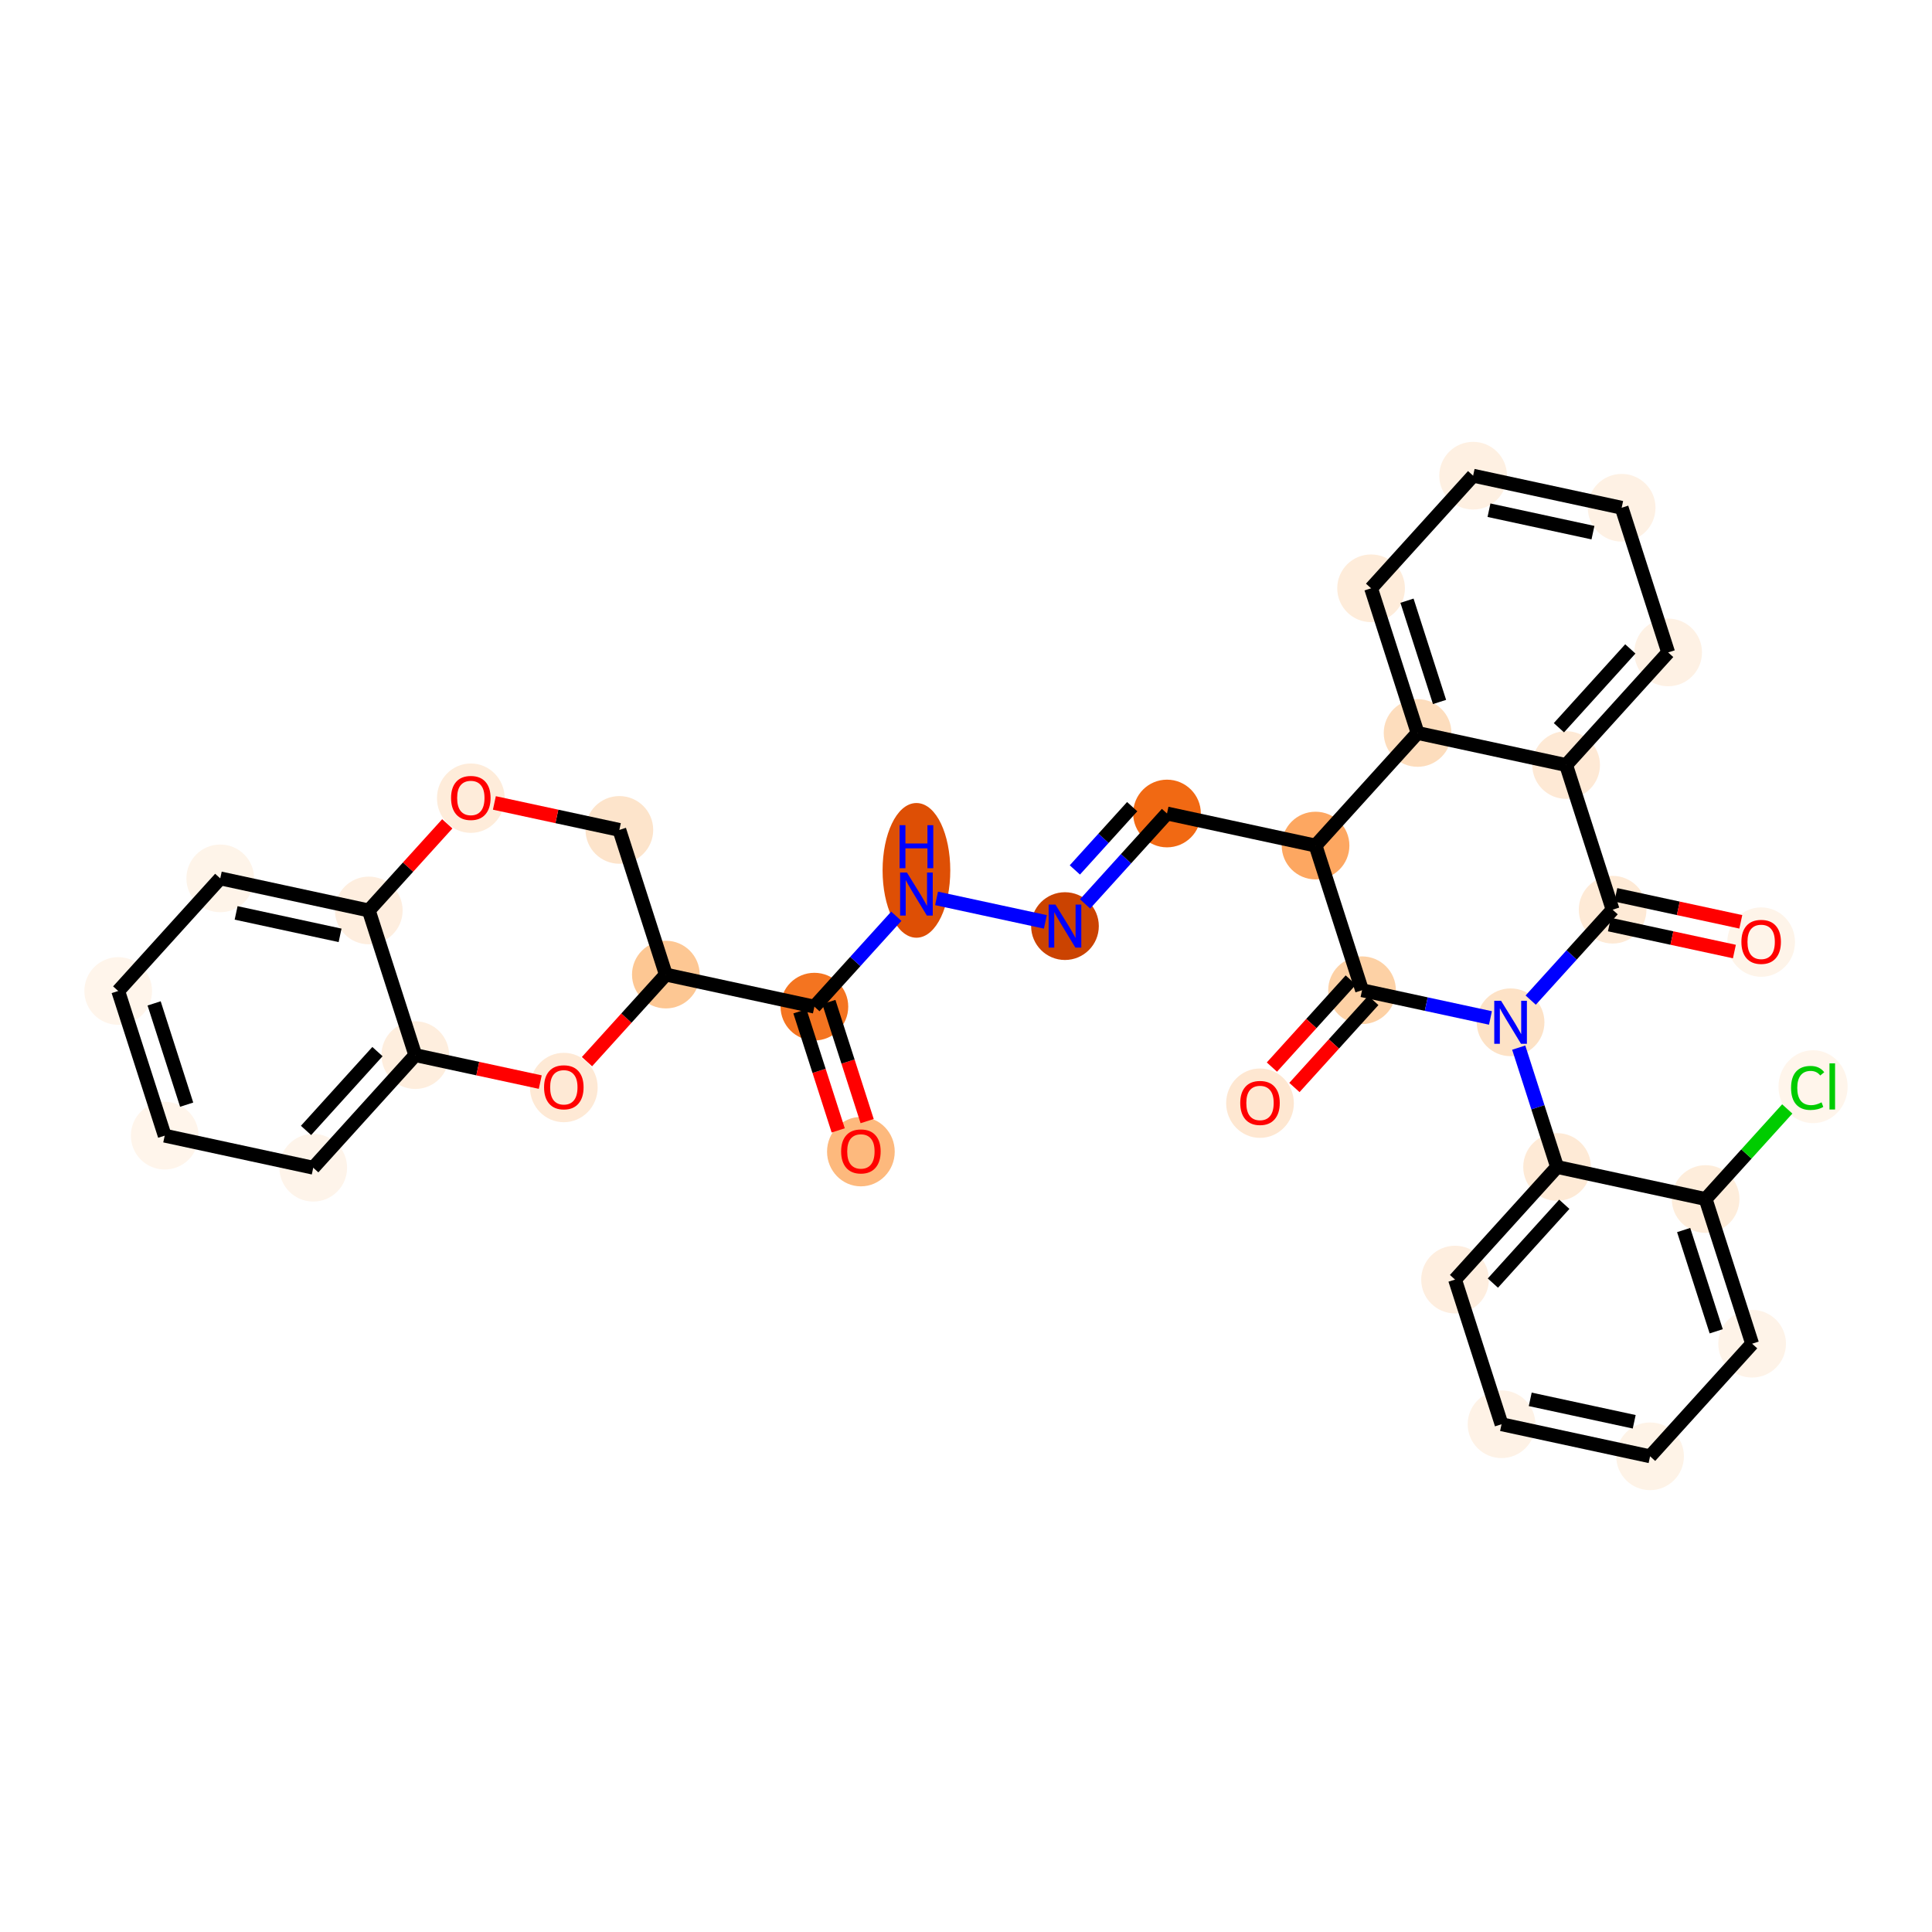 <?xml version='1.0' encoding='iso-8859-1'?>
<svg version='1.1' baseProfile='full'
              xmlns='http://www.w3.org/2000/svg'
                      xmlns:rdkit='http://www.rdkit.org/xml'
                      xmlns:xlink='http://www.w3.org/1999/xlink'
                  xml:space='preserve'
width='280px' height='280px' viewBox='0 0 280 280'>
<!-- END OF HEADER -->
<rect style='opacity:1.0;fill:#FFFFFF;stroke:none' width='280' height='280' x='0' y='0'> </rect>
<ellipse cx='124.767' cy='166.906' rx='4.405' ry='4.529'  style='fill:#FDB97D;fill-rule:evenodd;stroke:#FDB97D;stroke-width:1.0px;stroke-linecap:butt;stroke-linejoin:miter;stroke-opacity:1' />
<ellipse cx='118.028' cy='145.891' rx='4.405' ry='4.405'  style='fill:#F47420;fill-rule:evenodd;stroke:#F47420;stroke-width:1.0px;stroke-linecap:butt;stroke-linejoin:miter;stroke-opacity:1' />
<ellipse cx='132.816' cy='126.141' rx='4.405' ry='9.261'  style='fill:#DE4F05;fill-rule:evenodd;stroke:#DE4F05;stroke-width:1.0px;stroke-linecap:butt;stroke-linejoin:miter;stroke-opacity:1' />
<ellipse cx='154.343' cy='134.218' rx='4.405' ry='4.41'  style='fill:#CB4301;fill-rule:evenodd;stroke:#CB4301;stroke-width:1.0px;stroke-linecap:butt;stroke-linejoin:miter;stroke-opacity:1' />
<ellipse cx='169.131' cy='117.899' rx='4.405' ry='4.405'  style='fill:#F16913;fill-rule:evenodd;stroke:#F16913;stroke-width:1.0px;stroke-linecap:butt;stroke-linejoin:miter;stroke-opacity:1' />
<ellipse cx='190.659' cy='122.546' rx='4.405' ry='4.405'  style='fill:#FDA761;fill-rule:evenodd;stroke:#FDA761;stroke-width:1.0px;stroke-linecap:butt;stroke-linejoin:miter;stroke-opacity:1' />
<ellipse cx='197.398' cy='143.513' rx='4.405' ry='4.405'  style='fill:#FDD1A5;fill-rule:evenodd;stroke:#FDD1A5;stroke-width:1.0px;stroke-linecap:butt;stroke-linejoin:miter;stroke-opacity:1' />
<ellipse cx='182.61' cy='159.881' rx='4.405' ry='4.529'  style='fill:#FEE7D1;fill-rule:evenodd;stroke:#FEE7D1;stroke-width:1.0px;stroke-linecap:butt;stroke-linejoin:miter;stroke-opacity:1' />
<ellipse cx='218.925' cy='148.16' rx='4.405' ry='4.41'  style='fill:#FDE2C6;fill-rule:evenodd;stroke:#FDE2C6;stroke-width:1.0px;stroke-linecap:butt;stroke-linejoin:miter;stroke-opacity:1' />
<ellipse cx='225.664' cy='169.126' rx='4.405' ry='4.405'  style='fill:#FEEAD6;fill-rule:evenodd;stroke:#FEEAD6;stroke-width:1.0px;stroke-linecap:butt;stroke-linejoin:miter;stroke-opacity:1' />
<ellipse cx='210.876' cy='185.446' rx='4.405' ry='4.405'  style='fill:#FEEEDF;fill-rule:evenodd;stroke:#FEEEDF;stroke-width:1.0px;stroke-linecap:butt;stroke-linejoin:miter;stroke-opacity:1' />
<ellipse cx='217.615' cy='206.412' rx='4.405' ry='4.405'  style='fill:#FEF2E6;fill-rule:evenodd;stroke:#FEF2E6;stroke-width:1.0px;stroke-linecap:butt;stroke-linejoin:miter;stroke-opacity:1' />
<ellipse cx='239.142' cy='211.059' rx='4.405' ry='4.405'  style='fill:#FEF3E7;fill-rule:evenodd;stroke:#FEF3E7;stroke-width:1.0px;stroke-linecap:butt;stroke-linejoin:miter;stroke-opacity:1' />
<ellipse cx='253.93' cy='194.74' rx='4.405' ry='4.405'  style='fill:#FEF3E8;fill-rule:evenodd;stroke:#FEF3E8;stroke-width:1.0px;stroke-linecap:butt;stroke-linejoin:miter;stroke-opacity:1' />
<ellipse cx='247.191' cy='173.773' rx='4.405' ry='4.405'  style='fill:#FEEDDB;fill-rule:evenodd;stroke:#FEEDDB;stroke-width:1.0px;stroke-linecap:butt;stroke-linejoin:miter;stroke-opacity:1' />
<ellipse cx='262.763' cy='157.494' rx='4.51' ry='4.784'  style='fill:#FFF5EB;fill-rule:evenodd;stroke:#FFF5EB;stroke-width:1.0px;stroke-linecap:butt;stroke-linejoin:miter;stroke-opacity:1' />
<ellipse cx='233.713' cy='131.84' rx='4.405' ry='4.405'  style='fill:#FEEAD6;fill-rule:evenodd;stroke:#FEEAD6;stroke-width:1.0px;stroke-linecap:butt;stroke-linejoin:miter;stroke-opacity:1' />
<ellipse cx='255.24' cy='136.536' rx='4.405' ry='4.529'  style='fill:#FEF4E9;fill-rule:evenodd;stroke:#FEF4E9;stroke-width:1.0px;stroke-linecap:butt;stroke-linejoin:miter;stroke-opacity:1' />
<ellipse cx='226.974' cy='110.874' rx='4.405' ry='4.405'  style='fill:#FEE9D5;fill-rule:evenodd;stroke:#FEE9D5;stroke-width:1.0px;stroke-linecap:butt;stroke-linejoin:miter;stroke-opacity:1' />
<ellipse cx='241.762' cy='94.554' rx='4.405' ry='4.405'  style='fill:#FEF1E4;fill-rule:evenodd;stroke:#FEF1E4;stroke-width:1.0px;stroke-linecap:butt;stroke-linejoin:miter;stroke-opacity:1' />
<ellipse cx='235.023' cy='73.588' rx='4.405' ry='4.405'  style='fill:#FEF1E4;fill-rule:evenodd;stroke:#FEF1E4;stroke-width:1.0px;stroke-linecap:butt;stroke-linejoin:miter;stroke-opacity:1' />
<ellipse cx='213.496' cy='68.941' rx='4.405' ry='4.405'  style='fill:#FEF0E2;fill-rule:evenodd;stroke:#FEF0E2;stroke-width:1.0px;stroke-linecap:butt;stroke-linejoin:miter;stroke-opacity:1' />
<ellipse cx='198.708' cy='85.26' rx='4.405' ry='4.405'  style='fill:#FEECDA;fill-rule:evenodd;stroke:#FEECDA;stroke-width:1.0px;stroke-linecap:butt;stroke-linejoin:miter;stroke-opacity:1' />
<ellipse cx='205.447' cy='106.227' rx='4.405' ry='4.405'  style='fill:#FDDDBD;fill-rule:evenodd;stroke:#FDDDBD;stroke-width:1.0px;stroke-linecap:butt;stroke-linejoin:miter;stroke-opacity:1' />
<ellipse cx='96.501' cy='141.244' rx='4.405' ry='4.405'  style='fill:#FDC793;fill-rule:evenodd;stroke:#FDC793;stroke-width:1.0px;stroke-linecap:butt;stroke-linejoin:miter;stroke-opacity:1' />
<ellipse cx='89.762' cy='120.277' rx='4.405' ry='4.405'  style='fill:#FDE4CB;fill-rule:evenodd;stroke:#FDE4CB;stroke-width:1.0px;stroke-linecap:butt;stroke-linejoin:miter;stroke-opacity:1' />
<ellipse cx='68.235' cy='115.679' rx='4.405' ry='4.529'  style='fill:#FEECDA;fill-rule:evenodd;stroke:#FEECDA;stroke-width:1.0px;stroke-linecap:butt;stroke-linejoin:miter;stroke-opacity:1' />
<ellipse cx='53.447' cy='131.95' rx='4.405' ry='4.405'  style='fill:#FEEEDF;fill-rule:evenodd;stroke:#FEEEDF;stroke-width:1.0px;stroke-linecap:butt;stroke-linejoin:miter;stroke-opacity:1' />
<ellipse cx='31.92' cy='127.302' rx='4.405' ry='4.405'  style='fill:#FEF4E9;fill-rule:evenodd;stroke:#FEF4E9;stroke-width:1.0px;stroke-linecap:butt;stroke-linejoin:miter;stroke-opacity:1' />
<ellipse cx='17.132' cy='143.622' rx='4.405' ry='4.405'  style='fill:#FFF5EB;fill-rule:evenodd;stroke:#FFF5EB;stroke-width:1.0px;stroke-linecap:butt;stroke-linejoin:miter;stroke-opacity:1' />
<ellipse cx='23.871' cy='164.588' rx='4.405' ry='4.405'  style='fill:#FFF5EB;fill-rule:evenodd;stroke:#FFF5EB;stroke-width:1.0px;stroke-linecap:butt;stroke-linejoin:miter;stroke-opacity:1' />
<ellipse cx='45.398' cy='169.236' rx='4.405' ry='4.405'  style='fill:#FEF4EA;fill-rule:evenodd;stroke:#FEF4EA;stroke-width:1.0px;stroke-linecap:butt;stroke-linejoin:miter;stroke-opacity:1' />
<ellipse cx='60.186' cy='152.916' rx='4.405' ry='4.405'  style='fill:#FEEEDE;fill-rule:evenodd;stroke:#FEEEDE;stroke-width:1.0px;stroke-linecap:butt;stroke-linejoin:miter;stroke-opacity:1' />
<ellipse cx='81.713' cy='157.612' rx='4.405' ry='4.529'  style='fill:#FEE9D5;fill-rule:evenodd;stroke:#FEE9D5;stroke-width:1.0px;stroke-linecap:butt;stroke-linejoin:miter;stroke-opacity:1' />
<path class='bond-0 atom-0 atom-1' d='M 125.673,162.479 L 122.899,153.848' style='fill:none;fill-rule:evenodd;stroke:#FF0000;stroke-width:2.0px;stroke-linecap:butt;stroke-linejoin:miter;stroke-opacity:1' />
<path class='bond-0 atom-0 atom-1' d='M 122.899,153.848 L 120.125,145.217' style='fill:none;fill-rule:evenodd;stroke:#000000;stroke-width:2.0px;stroke-linecap:butt;stroke-linejoin:miter;stroke-opacity:1' />
<path class='bond-0 atom-0 atom-1' d='M 121.48,163.827 L 118.706,155.196' style='fill:none;fill-rule:evenodd;stroke:#FF0000;stroke-width:2.0px;stroke-linecap:butt;stroke-linejoin:miter;stroke-opacity:1' />
<path class='bond-0 atom-0 atom-1' d='M 118.706,155.196 L 115.932,146.565' style='fill:none;fill-rule:evenodd;stroke:#000000;stroke-width:2.0px;stroke-linecap:butt;stroke-linejoin:miter;stroke-opacity:1' />
<path class='bond-1 atom-1 atom-2' d='M 118.028,145.891 L 123.964,139.34' style='fill:none;fill-rule:evenodd;stroke:#000000;stroke-width:2.0px;stroke-linecap:butt;stroke-linejoin:miter;stroke-opacity:1' />
<path class='bond-1 atom-1 atom-2' d='M 123.964,139.34 L 129.9,132.789' style='fill:none;fill-rule:evenodd;stroke:#0000FF;stroke-width:2.0px;stroke-linecap:butt;stroke-linejoin:miter;stroke-opacity:1' />
<path class='bond-23 atom-1 atom-24' d='M 118.028,145.891 L 96.501,141.244' style='fill:none;fill-rule:evenodd;stroke:#000000;stroke-width:2.0px;stroke-linecap:butt;stroke-linejoin:miter;stroke-opacity:1' />
<path class='bond-2 atom-2 atom-3' d='M 135.732,130.201 L 151.502,133.605' style='fill:none;fill-rule:evenodd;stroke:#0000FF;stroke-width:2.0px;stroke-linecap:butt;stroke-linejoin:miter;stroke-opacity:1' />
<path class='bond-3 atom-3 atom-4' d='M 157.259,131.001 L 163.195,124.45' style='fill:none;fill-rule:evenodd;stroke:#0000FF;stroke-width:2.0px;stroke-linecap:butt;stroke-linejoin:miter;stroke-opacity:1' />
<path class='bond-3 atom-3 atom-4' d='M 163.195,124.45 L 169.131,117.899' style='fill:none;fill-rule:evenodd;stroke:#000000;stroke-width:2.0px;stroke-linecap:butt;stroke-linejoin:miter;stroke-opacity:1' />
<path class='bond-3 atom-3 atom-4' d='M 155.776,126.078 L 159.931,121.492' style='fill:none;fill-rule:evenodd;stroke:#0000FF;stroke-width:2.0px;stroke-linecap:butt;stroke-linejoin:miter;stroke-opacity:1' />
<path class='bond-3 atom-3 atom-4' d='M 159.931,121.492 L 164.087,116.907' style='fill:none;fill-rule:evenodd;stroke:#000000;stroke-width:2.0px;stroke-linecap:butt;stroke-linejoin:miter;stroke-opacity:1' />
<path class='bond-4 atom-4 atom-5' d='M 169.131,117.899 L 190.659,122.546' style='fill:none;fill-rule:evenodd;stroke:#000000;stroke-width:2.0px;stroke-linecap:butt;stroke-linejoin:miter;stroke-opacity:1' />
<path class='bond-5 atom-5 atom-6' d='M 190.659,122.546 L 197.398,143.513' style='fill:none;fill-rule:evenodd;stroke:#000000;stroke-width:2.0px;stroke-linecap:butt;stroke-linejoin:miter;stroke-opacity:1' />
<path class='bond-33 atom-23 atom-5' d='M 205.447,106.227 L 190.659,122.546' style='fill:none;fill-rule:evenodd;stroke:#000000;stroke-width:2.0px;stroke-linecap:butt;stroke-linejoin:miter;stroke-opacity:1' />
<path class='bond-6 atom-6 atom-7' d='M 195.766,142.034 L 190.05,148.341' style='fill:none;fill-rule:evenodd;stroke:#000000;stroke-width:2.0px;stroke-linecap:butt;stroke-linejoin:miter;stroke-opacity:1' />
<path class='bond-6 atom-6 atom-7' d='M 190.05,148.341 L 184.334,154.649' style='fill:none;fill-rule:evenodd;stroke:#FF0000;stroke-width:2.0px;stroke-linecap:butt;stroke-linejoin:miter;stroke-opacity:1' />
<path class='bond-6 atom-6 atom-7' d='M 199.03,144.991 L 193.314,151.299' style='fill:none;fill-rule:evenodd;stroke:#000000;stroke-width:2.0px;stroke-linecap:butt;stroke-linejoin:miter;stroke-opacity:1' />
<path class='bond-6 atom-6 atom-7' d='M 193.314,151.299 L 187.598,157.607' style='fill:none;fill-rule:evenodd;stroke:#FF0000;stroke-width:2.0px;stroke-linecap:butt;stroke-linejoin:miter;stroke-opacity:1' />
<path class='bond-7 atom-6 atom-8' d='M 197.398,143.513 L 206.703,145.521' style='fill:none;fill-rule:evenodd;stroke:#000000;stroke-width:2.0px;stroke-linecap:butt;stroke-linejoin:miter;stroke-opacity:1' />
<path class='bond-7 atom-6 atom-8' d='M 206.703,145.521 L 216.009,147.53' style='fill:none;fill-rule:evenodd;stroke:#0000FF;stroke-width:2.0px;stroke-linecap:butt;stroke-linejoin:miter;stroke-opacity:1' />
<path class='bond-8 atom-8 atom-9' d='M 220.104,151.829 L 222.884,160.478' style='fill:none;fill-rule:evenodd;stroke:#0000FF;stroke-width:2.0px;stroke-linecap:butt;stroke-linejoin:miter;stroke-opacity:1' />
<path class='bond-8 atom-8 atom-9' d='M 222.884,160.478 L 225.664,169.126' style='fill:none;fill-rule:evenodd;stroke:#000000;stroke-width:2.0px;stroke-linecap:butt;stroke-linejoin:miter;stroke-opacity:1' />
<path class='bond-15 atom-8 atom-16' d='M 221.841,144.942 L 227.777,138.391' style='fill:none;fill-rule:evenodd;stroke:#0000FF;stroke-width:2.0px;stroke-linecap:butt;stroke-linejoin:miter;stroke-opacity:1' />
<path class='bond-15 atom-8 atom-16' d='M 227.777,138.391 L 233.713,131.84' style='fill:none;fill-rule:evenodd;stroke:#000000;stroke-width:2.0px;stroke-linecap:butt;stroke-linejoin:miter;stroke-opacity:1' />
<path class='bond-9 atom-9 atom-10' d='M 225.664,169.126 L 210.876,185.446' style='fill:none;fill-rule:evenodd;stroke:#000000;stroke-width:2.0px;stroke-linecap:butt;stroke-linejoin:miter;stroke-opacity:1' />
<path class='bond-9 atom-9 atom-10' d='M 226.709,174.532 L 216.358,185.955' style='fill:none;fill-rule:evenodd;stroke:#000000;stroke-width:2.0px;stroke-linecap:butt;stroke-linejoin:miter;stroke-opacity:1' />
<path class='bond-35 atom-14 atom-9' d='M 247.191,173.773 L 225.664,169.126' style='fill:none;fill-rule:evenodd;stroke:#000000;stroke-width:2.0px;stroke-linecap:butt;stroke-linejoin:miter;stroke-opacity:1' />
<path class='bond-10 atom-10 atom-11' d='M 210.876,185.446 L 217.615,206.412' style='fill:none;fill-rule:evenodd;stroke:#000000;stroke-width:2.0px;stroke-linecap:butt;stroke-linejoin:miter;stroke-opacity:1' />
<path class='bond-11 atom-11 atom-12' d='M 217.615,206.412 L 239.142,211.059' style='fill:none;fill-rule:evenodd;stroke:#000000;stroke-width:2.0px;stroke-linecap:butt;stroke-linejoin:miter;stroke-opacity:1' />
<path class='bond-11 atom-11 atom-12' d='M 221.773,202.804 L 236.842,206.057' style='fill:none;fill-rule:evenodd;stroke:#000000;stroke-width:2.0px;stroke-linecap:butt;stroke-linejoin:miter;stroke-opacity:1' />
<path class='bond-12 atom-12 atom-13' d='M 239.142,211.059 L 253.93,194.74' style='fill:none;fill-rule:evenodd;stroke:#000000;stroke-width:2.0px;stroke-linecap:butt;stroke-linejoin:miter;stroke-opacity:1' />
<path class='bond-13 atom-13 atom-14' d='M 253.93,194.74 L 247.191,173.773' style='fill:none;fill-rule:evenodd;stroke:#000000;stroke-width:2.0px;stroke-linecap:butt;stroke-linejoin:miter;stroke-opacity:1' />
<path class='bond-13 atom-13 atom-14' d='M 248.726,192.943 L 244.008,178.266' style='fill:none;fill-rule:evenodd;stroke:#000000;stroke-width:2.0px;stroke-linecap:butt;stroke-linejoin:miter;stroke-opacity:1' />
<path class='bond-14 atom-14 atom-15' d='M 247.191,173.773 L 253.107,167.244' style='fill:none;fill-rule:evenodd;stroke:#000000;stroke-width:2.0px;stroke-linecap:butt;stroke-linejoin:miter;stroke-opacity:1' />
<path class='bond-14 atom-14 atom-15' d='M 253.107,167.244 L 259.023,160.715' style='fill:none;fill-rule:evenodd;stroke:#00CC00;stroke-width:2.0px;stroke-linecap:butt;stroke-linejoin:miter;stroke-opacity:1' />
<path class='bond-16 atom-16 atom-17' d='M 233.248,133.993 L 242.305,135.948' style='fill:none;fill-rule:evenodd;stroke:#000000;stroke-width:2.0px;stroke-linecap:butt;stroke-linejoin:miter;stroke-opacity:1' />
<path class='bond-16 atom-16 atom-17' d='M 242.305,135.948 L 251.362,137.903' style='fill:none;fill-rule:evenodd;stroke:#FF0000;stroke-width:2.0px;stroke-linecap:butt;stroke-linejoin:miter;stroke-opacity:1' />
<path class='bond-16 atom-16 atom-17' d='M 234.177,129.688 L 243.234,131.643' style='fill:none;fill-rule:evenodd;stroke:#000000;stroke-width:2.0px;stroke-linecap:butt;stroke-linejoin:miter;stroke-opacity:1' />
<path class='bond-16 atom-16 atom-17' d='M 243.234,131.643 L 252.291,133.598' style='fill:none;fill-rule:evenodd;stroke:#FF0000;stroke-width:2.0px;stroke-linecap:butt;stroke-linejoin:miter;stroke-opacity:1' />
<path class='bond-17 atom-16 atom-18' d='M 233.713,131.84 L 226.974,110.874' style='fill:none;fill-rule:evenodd;stroke:#000000;stroke-width:2.0px;stroke-linecap:butt;stroke-linejoin:miter;stroke-opacity:1' />
<path class='bond-18 atom-18 atom-19' d='M 226.974,110.874 L 241.762,94.554' style='fill:none;fill-rule:evenodd;stroke:#000000;stroke-width:2.0px;stroke-linecap:butt;stroke-linejoin:miter;stroke-opacity:1' />
<path class='bond-18 atom-18 atom-19' d='M 225.928,105.468 L 236.28,94.045' style='fill:none;fill-rule:evenodd;stroke:#000000;stroke-width:2.0px;stroke-linecap:butt;stroke-linejoin:miter;stroke-opacity:1' />
<path class='bond-36 atom-23 atom-18' d='M 205.447,106.227 L 226.974,110.874' style='fill:none;fill-rule:evenodd;stroke:#000000;stroke-width:2.0px;stroke-linecap:butt;stroke-linejoin:miter;stroke-opacity:1' />
<path class='bond-19 atom-19 atom-20' d='M 241.762,94.554 L 235.023,73.588' style='fill:none;fill-rule:evenodd;stroke:#000000;stroke-width:2.0px;stroke-linecap:butt;stroke-linejoin:miter;stroke-opacity:1' />
<path class='bond-20 atom-20 atom-21' d='M 235.023,73.588 L 213.496,68.941' style='fill:none;fill-rule:evenodd;stroke:#000000;stroke-width:2.0px;stroke-linecap:butt;stroke-linejoin:miter;stroke-opacity:1' />
<path class='bond-20 atom-20 atom-21' d='M 230.864,77.196 L 215.795,73.943' style='fill:none;fill-rule:evenodd;stroke:#000000;stroke-width:2.0px;stroke-linecap:butt;stroke-linejoin:miter;stroke-opacity:1' />
<path class='bond-21 atom-21 atom-22' d='M 213.496,68.941 L 198.708,85.26' style='fill:none;fill-rule:evenodd;stroke:#000000;stroke-width:2.0px;stroke-linecap:butt;stroke-linejoin:miter;stroke-opacity:1' />
<path class='bond-22 atom-22 atom-23' d='M 198.708,85.26 L 205.447,106.227' style='fill:none;fill-rule:evenodd;stroke:#000000;stroke-width:2.0px;stroke-linecap:butt;stroke-linejoin:miter;stroke-opacity:1' />
<path class='bond-22 atom-22 atom-23' d='M 203.912,87.057 L 208.629,101.734' style='fill:none;fill-rule:evenodd;stroke:#000000;stroke-width:2.0px;stroke-linecap:butt;stroke-linejoin:miter;stroke-opacity:1' />
<path class='bond-24 atom-24 atom-25' d='M 96.501,141.244 L 89.762,120.277' style='fill:none;fill-rule:evenodd;stroke:#000000;stroke-width:2.0px;stroke-linecap:butt;stroke-linejoin:miter;stroke-opacity:1' />
<path class='bond-34 atom-33 atom-24' d='M 85.07,153.859 L 90.785,147.551' style='fill:none;fill-rule:evenodd;stroke:#FF0000;stroke-width:2.0px;stroke-linecap:butt;stroke-linejoin:miter;stroke-opacity:1' />
<path class='bond-34 atom-33 atom-24' d='M 90.785,147.551 L 96.501,141.244' style='fill:none;fill-rule:evenodd;stroke:#000000;stroke-width:2.0px;stroke-linecap:butt;stroke-linejoin:miter;stroke-opacity:1' />
<path class='bond-25 atom-25 atom-26' d='M 89.762,120.277 L 80.705,118.322' style='fill:none;fill-rule:evenodd;stroke:#000000;stroke-width:2.0px;stroke-linecap:butt;stroke-linejoin:miter;stroke-opacity:1' />
<path class='bond-25 atom-25 atom-26' d='M 80.705,118.322 L 71.649,116.367' style='fill:none;fill-rule:evenodd;stroke:#FF0000;stroke-width:2.0px;stroke-linecap:butt;stroke-linejoin:miter;stroke-opacity:1' />
<path class='bond-26 atom-26 atom-27' d='M 64.822,119.397 L 59.134,125.673' style='fill:none;fill-rule:evenodd;stroke:#FF0000;stroke-width:2.0px;stroke-linecap:butt;stroke-linejoin:miter;stroke-opacity:1' />
<path class='bond-26 atom-26 atom-27' d='M 59.134,125.673 L 53.447,131.95' style='fill:none;fill-rule:evenodd;stroke:#000000;stroke-width:2.0px;stroke-linecap:butt;stroke-linejoin:miter;stroke-opacity:1' />
<path class='bond-27 atom-27 atom-28' d='M 53.447,131.95 L 31.92,127.302' style='fill:none;fill-rule:evenodd;stroke:#000000;stroke-width:2.0px;stroke-linecap:butt;stroke-linejoin:miter;stroke-opacity:1' />
<path class='bond-27 atom-27 atom-28' d='M 49.288,135.558 L 34.22,132.305' style='fill:none;fill-rule:evenodd;stroke:#000000;stroke-width:2.0px;stroke-linecap:butt;stroke-linejoin:miter;stroke-opacity:1' />
<path class='bond-37 atom-32 atom-27' d='M 60.186,152.916 L 53.447,131.95' style='fill:none;fill-rule:evenodd;stroke:#000000;stroke-width:2.0px;stroke-linecap:butt;stroke-linejoin:miter;stroke-opacity:1' />
<path class='bond-28 atom-28 atom-29' d='M 31.92,127.302 L 17.132,143.622' style='fill:none;fill-rule:evenodd;stroke:#000000;stroke-width:2.0px;stroke-linecap:butt;stroke-linejoin:miter;stroke-opacity:1' />
<path class='bond-29 atom-29 atom-30' d='M 17.132,143.622 L 23.871,164.588' style='fill:none;fill-rule:evenodd;stroke:#000000;stroke-width:2.0px;stroke-linecap:butt;stroke-linejoin:miter;stroke-opacity:1' />
<path class='bond-29 atom-29 atom-30' d='M 22.336,145.419 L 27.053,160.096' style='fill:none;fill-rule:evenodd;stroke:#000000;stroke-width:2.0px;stroke-linecap:butt;stroke-linejoin:miter;stroke-opacity:1' />
<path class='bond-30 atom-30 atom-31' d='M 23.871,164.588 L 45.398,169.236' style='fill:none;fill-rule:evenodd;stroke:#000000;stroke-width:2.0px;stroke-linecap:butt;stroke-linejoin:miter;stroke-opacity:1' />
<path class='bond-31 atom-31 atom-32' d='M 45.398,169.236 L 60.186,152.916' style='fill:none;fill-rule:evenodd;stroke:#000000;stroke-width:2.0px;stroke-linecap:butt;stroke-linejoin:miter;stroke-opacity:1' />
<path class='bond-31 atom-31 atom-32' d='M 44.352,163.83 L 54.704,152.406' style='fill:none;fill-rule:evenodd;stroke:#000000;stroke-width:2.0px;stroke-linecap:butt;stroke-linejoin:miter;stroke-opacity:1' />
<path class='bond-32 atom-32 atom-33' d='M 60.186,152.916 L 69.243,154.871' style='fill:none;fill-rule:evenodd;stroke:#000000;stroke-width:2.0px;stroke-linecap:butt;stroke-linejoin:miter;stroke-opacity:1' />
<path class='bond-32 atom-32 atom-33' d='M 69.243,154.871 L 78.3,156.826' style='fill:none;fill-rule:evenodd;stroke:#FF0000;stroke-width:2.0px;stroke-linecap:butt;stroke-linejoin:miter;stroke-opacity:1' />
<path  class='atom-0' d='M 121.904 166.875
Q 121.904 165.377, 122.644 164.541
Q 123.384 163.704, 124.767 163.704
Q 126.15 163.704, 126.89 164.541
Q 127.63 165.377, 127.63 166.875
Q 127.63 168.39, 126.882 169.253
Q 126.133 170.108, 124.767 170.108
Q 123.393 170.108, 122.644 169.253
Q 121.904 168.399, 121.904 166.875
M 124.767 169.403
Q 125.719 169.403, 126.23 168.769
Q 126.749 168.126, 126.749 166.875
Q 126.749 165.651, 126.23 165.034
Q 125.719 164.408, 124.767 164.408
Q 123.816 164.408, 123.296 165.025
Q 122.785 165.642, 122.785 166.875
Q 122.785 168.135, 123.296 168.769
Q 123.816 169.403, 124.767 169.403
' fill='#FF0000'/>
<path  class='atom-2' d='M 131.438 126.453
L 133.481 129.756
Q 133.684 130.082, 134.01 130.673
Q 134.336 131.263, 134.354 131.298
L 134.354 126.453
L 135.182 126.453
L 135.182 132.69
L 134.327 132.69
L 132.134 129.078
Q 131.878 128.655, 131.605 128.171
Q 131.341 127.686, 131.262 127.536
L 131.262 132.69
L 130.451 132.69
L 130.451 126.453
L 131.438 126.453
' fill='#0000FF'/>
<path  class='atom-2' d='M 130.376 119.592
L 131.222 119.592
L 131.222 122.244
L 134.411 122.244
L 134.411 119.592
L 135.256 119.592
L 135.256 125.829
L 134.411 125.829
L 134.411 122.949
L 131.222 122.949
L 131.222 125.829
L 130.376 125.829
L 130.376 119.592
' fill='#0000FF'/>
<path  class='atom-3' d='M 152.965 131.1
L 155.009 134.403
Q 155.211 134.729, 155.537 135.32
Q 155.863 135.91, 155.881 135.945
L 155.881 131.1
L 156.709 131.1
L 156.709 137.337
L 155.854 137.337
L 153.661 133.725
Q 153.405 133.302, 153.132 132.818
Q 152.868 132.333, 152.789 132.184
L 152.789 137.337
L 151.978 137.337
L 151.978 131.1
L 152.965 131.1
' fill='#0000FF'/>
<path  class='atom-7' d='M 179.747 159.85
Q 179.747 158.352, 180.487 157.515
Q 181.227 156.678, 182.61 156.678
Q 183.993 156.678, 184.733 157.515
Q 185.473 158.352, 185.473 159.85
Q 185.473 161.365, 184.724 162.228
Q 183.975 163.083, 182.61 163.083
Q 181.235 163.083, 180.487 162.228
Q 179.747 161.374, 179.747 159.85
M 182.61 162.378
Q 183.561 162.378, 184.072 161.744
Q 184.592 161.101, 184.592 159.85
Q 184.592 158.625, 184.072 158.009
Q 183.561 157.383, 182.61 157.383
Q 181.658 157.383, 181.138 158
Q 180.627 158.616, 180.627 159.85
Q 180.627 161.109, 181.138 161.744
Q 181.658 162.378, 182.61 162.378
' fill='#FF0000'/>
<path  class='atom-8' d='M 217.546 145.041
L 219.59 148.345
Q 219.792 148.671, 220.118 149.261
Q 220.444 149.851, 220.462 149.886
L 220.462 145.041
L 221.29 145.041
L 221.29 151.278
L 220.435 151.278
L 218.242 147.666
Q 217.987 147.244, 217.713 146.759
Q 217.449 146.275, 217.37 146.125
L 217.37 151.278
L 216.559 151.278
L 216.559 145.041
L 217.546 145.041
' fill='#0000FF'/>
<path  class='atom-15' d='M 259.574 157.67
Q 259.574 156.119, 260.296 155.309
Q 261.027 154.49, 262.411 154.49
Q 263.697 154.49, 264.384 155.397
L 263.802 155.873
Q 263.3 155.212, 262.411 155.212
Q 261.468 155.212, 260.966 155.846
Q 260.473 156.472, 260.473 157.67
Q 260.473 158.903, 260.983 159.537
Q 261.503 160.172, 262.507 160.172
Q 263.195 160.172, 263.996 159.758
L 264.243 160.418
Q 263.917 160.63, 263.424 160.753
Q 262.93 160.876, 262.384 160.876
Q 261.027 160.876, 260.296 160.048
Q 259.574 159.22, 259.574 157.67
' fill='#00CC00'/>
<path  class='atom-15' d='M 265.141 154.111
L 265.952 154.111
L 265.952 160.797
L 265.141 160.797
L 265.141 154.111
' fill='#00CC00'/>
<path  class='atom-17' d='M 252.377 136.505
Q 252.377 135.007, 253.117 134.171
Q 253.857 133.334, 255.24 133.334
Q 256.623 133.334, 257.363 134.171
Q 258.103 135.007, 258.103 136.505
Q 258.103 138.02, 257.354 138.883
Q 256.605 139.738, 255.24 139.738
Q 253.866 139.738, 253.117 138.883
Q 252.377 138.029, 252.377 136.505
M 255.24 139.033
Q 256.191 139.033, 256.702 138.399
Q 257.222 137.756, 257.222 136.505
Q 257.222 135.281, 256.702 134.664
Q 256.191 134.038, 255.24 134.038
Q 254.288 134.038, 253.769 134.655
Q 253.258 135.272, 253.258 136.505
Q 253.258 137.765, 253.769 138.399
Q 254.288 139.033, 255.24 139.033
' fill='#FF0000'/>
<path  class='atom-26' d='M 65.372 115.648
Q 65.372 114.15, 66.112 113.313
Q 66.852 112.476, 68.235 112.476
Q 69.618 112.476, 70.358 113.313
Q 71.098 114.15, 71.098 115.648
Q 71.098 117.163, 70.349 118.026
Q 69.6 118.881, 68.235 118.881
Q 66.861 118.881, 66.112 118.026
Q 65.372 117.172, 65.372 115.648
M 68.235 118.176
Q 69.186 118.176, 69.697 117.542
Q 70.217 116.899, 70.217 115.648
Q 70.217 114.423, 69.697 113.807
Q 69.186 113.181, 68.235 113.181
Q 67.284 113.181, 66.764 113.798
Q 66.253 114.414, 66.253 115.648
Q 66.253 116.907, 66.764 117.542
Q 67.284 118.176, 68.235 118.176
' fill='#FF0000'/>
<path  class='atom-33' d='M 78.85 157.581
Q 78.85 156.083, 79.59 155.246
Q 80.33 154.409, 81.713 154.409
Q 83.096 154.409, 83.836 155.246
Q 84.576 156.083, 84.576 157.581
Q 84.576 159.096, 83.827 159.959
Q 83.079 160.814, 81.713 160.814
Q 80.339 160.814, 79.59 159.959
Q 78.85 159.105, 78.85 157.581
M 81.713 160.109
Q 82.665 160.109, 83.175 159.475
Q 83.695 158.832, 83.695 157.581
Q 83.695 156.356, 83.175 155.74
Q 82.665 155.114, 81.713 155.114
Q 80.762 155.114, 80.242 155.731
Q 79.731 156.348, 79.731 157.581
Q 79.731 158.841, 80.242 159.475
Q 80.762 160.109, 81.713 160.109
' fill='#FF0000'/>
</svg>
